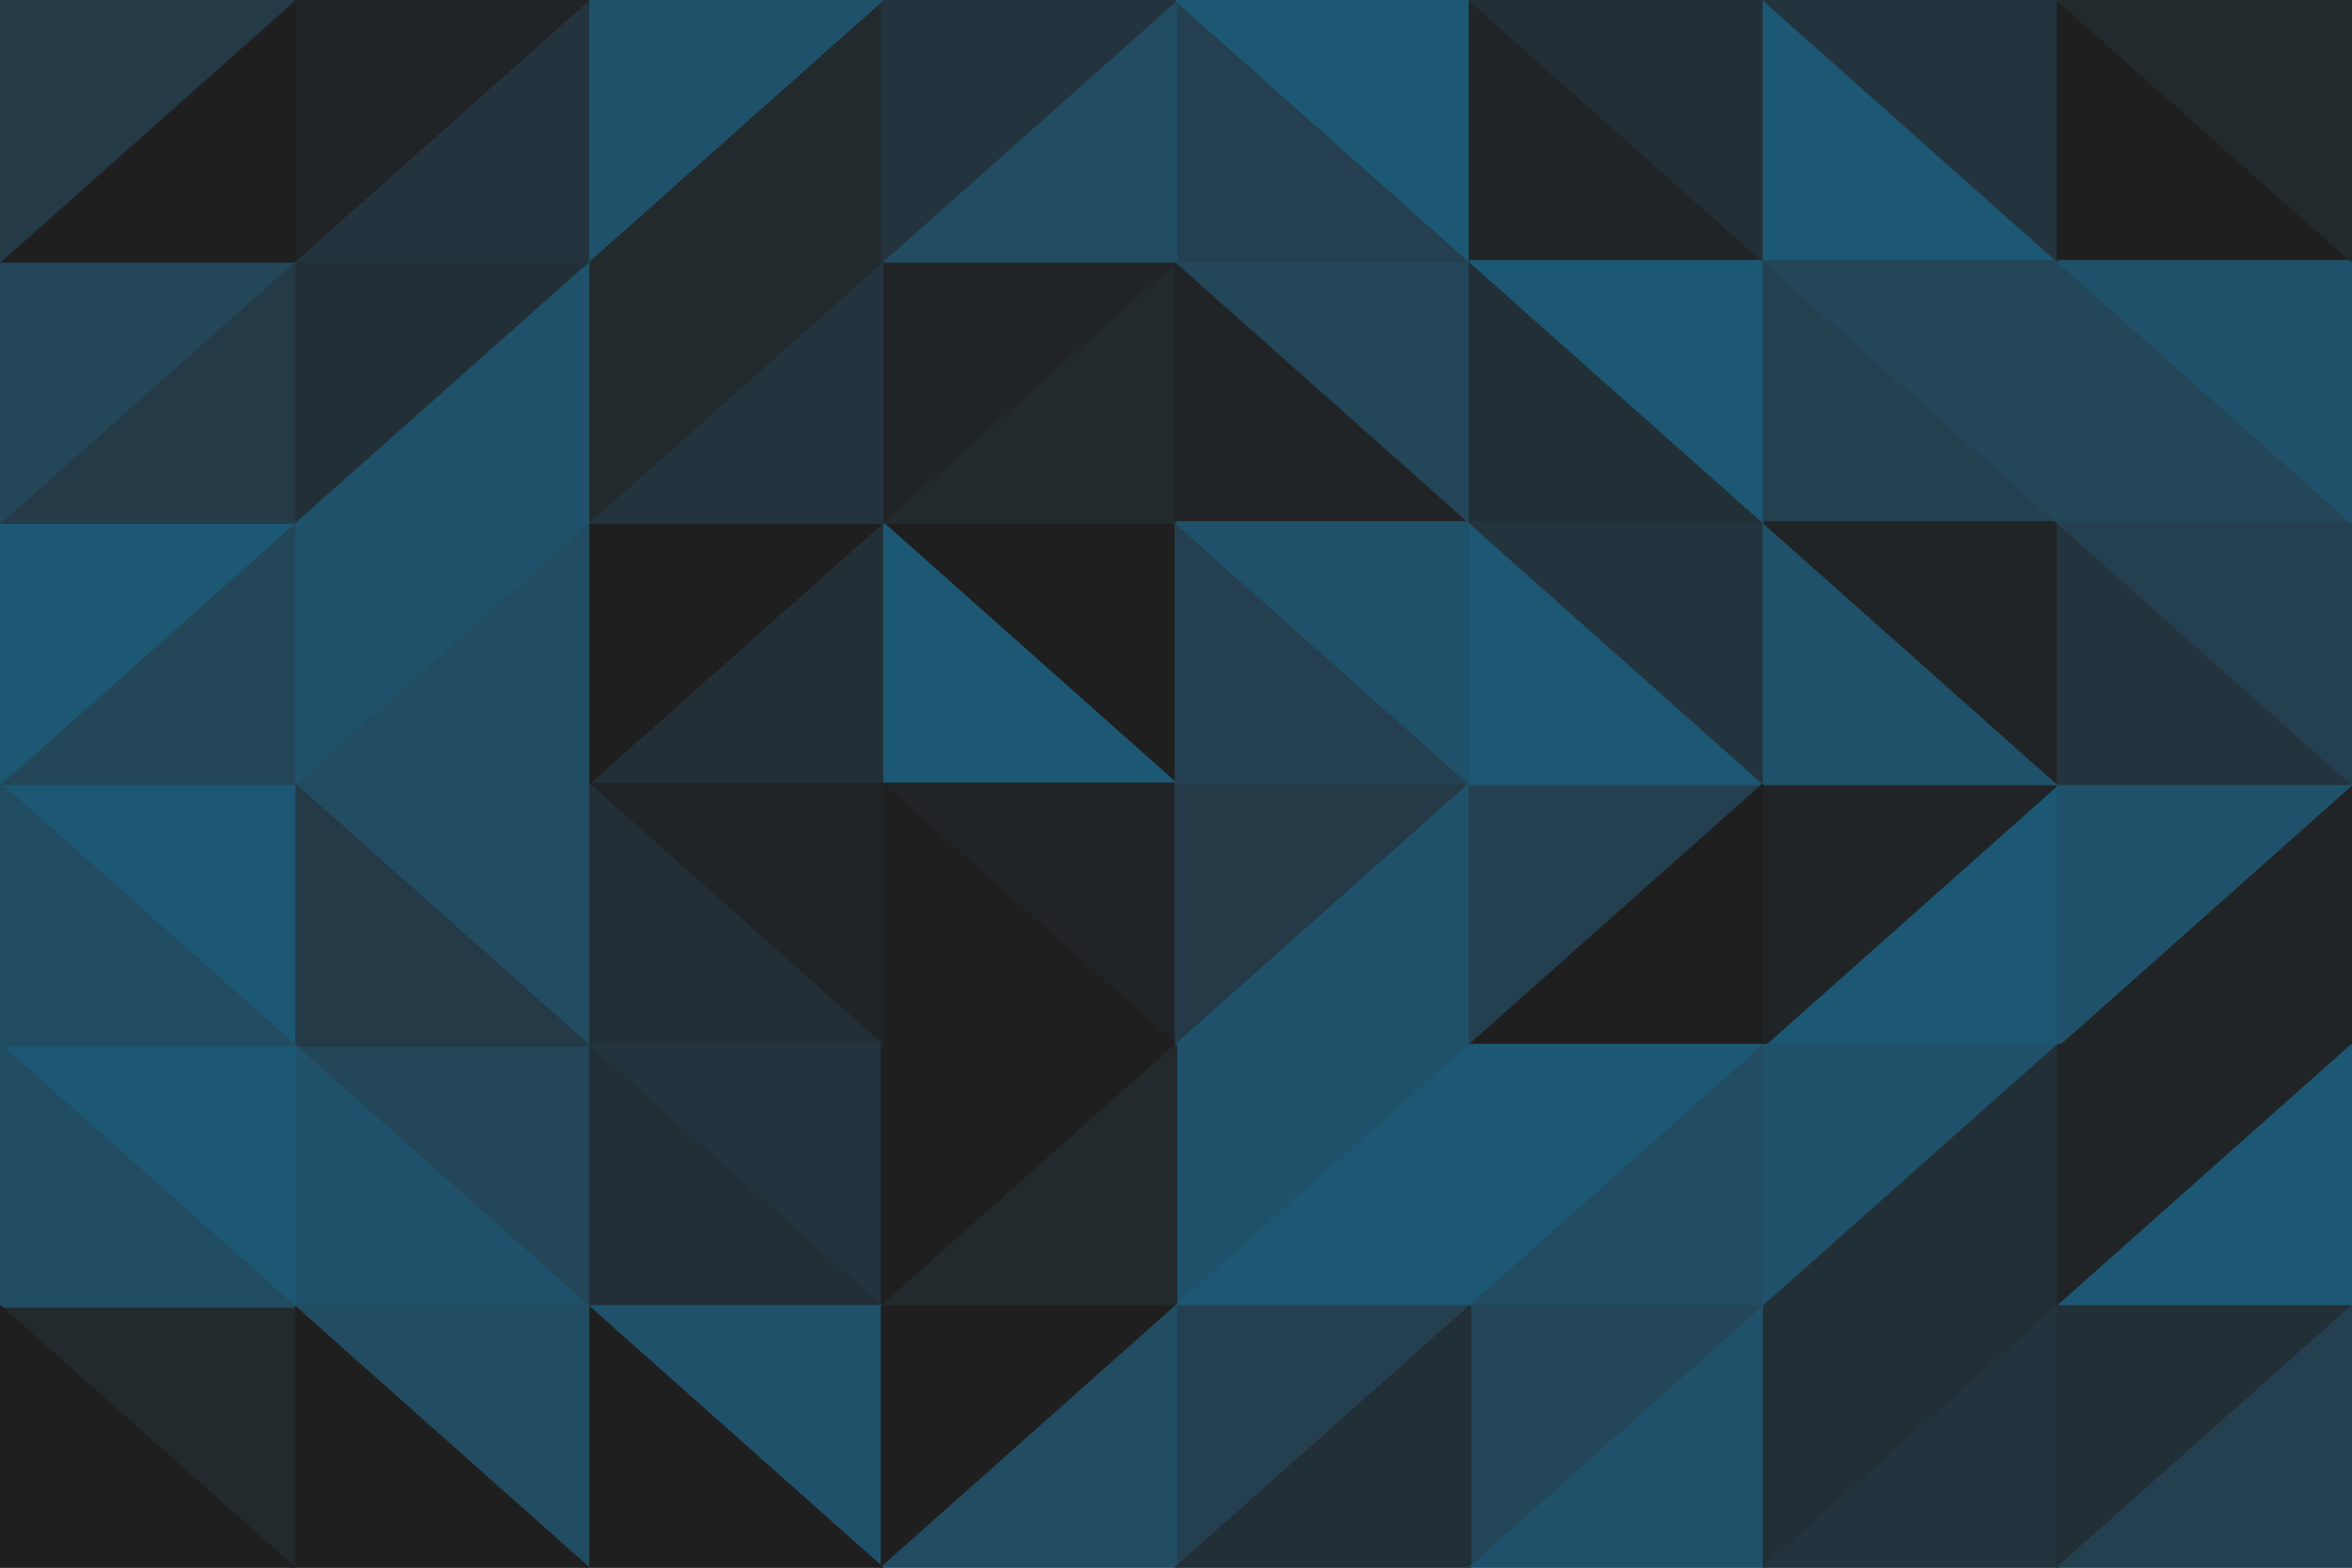 <svg id="visual" viewBox="0 0 900 600" width="900" height="600" xmlns="http://www.w3.org/2000/svg" xmlns:xlink="http://www.w3.org/1999/xlink" version="1.1"><g stroke-width="1" stroke-linejoin="bevel"><path d="M450 300L450 200L337.5 200Z" fill="#1f1f1f" stroke="#1f1f1f"></path><path d="M337.5 200L337.5 300L450 300Z" fill="#1c5873" stroke="#1c5873"></path><path d="M337.5 300L450 400L450 300Z" fill="#212427" stroke="#212427"></path><path d="M450 200L450 100L337.5 200Z" fill="#222a2e" stroke="#222a2e"></path><path d="M337.5 300L337.5 400L450 400Z" fill="#1f1f1f" stroke="#1f1f1f"></path><path d="M450 100L337.5 100L337.5 200Z" fill="#212427" stroke="#212427"></path><path d="M450 400L562.5 300L450 300Z" fill="#243a47" stroke="#243a47"></path><path d="M450 300L562.5 300L450 200Z" fill="#244050" stroke="#244050"></path><path d="M450 200L562.5 200L450 100Z" fill="#212427" stroke="#212427"></path><path d="M337.5 200L225 300L337.5 300Z" fill="#232f36" stroke="#232f36"></path><path d="M337.5 300L225 300L337.5 400Z" fill="#212427" stroke="#212427"></path><path d="M225 200L225 300L337.5 200Z" fill="#1f1f1f" stroke="#1f1f1f"></path><path d="M337.5 100L225 200L337.5 200Z" fill="#24343f" stroke="#24343f"></path><path d="M562.5 300L562.5 200L450 200Z" fill="#1f526a" stroke="#1f526a"></path><path d="M450 400L562.5 400L562.5 300Z" fill="#1f526a" stroke="#1f526a"></path><path d="M225 300L225 400L337.5 400Z" fill="#232f36" stroke="#232f36"></path><path d="M337.5 100L225 100L225 200Z" fill="#222a2e" stroke="#222a2e"></path><path d="M562.5 200L562.5 100L450 100Z" fill="#234658" stroke="#234658"></path><path d="M225 400L337.5 500L337.5 400Z" fill="#24343f" stroke="#24343f"></path><path d="M337.5 400L337.5 500L450 400Z" fill="#1f1f1f" stroke="#1f1f1f"></path><path d="M450 400L450 500L562.5 400Z" fill="#1f526a" stroke="#1f526a"></path><path d="M562.5 100L450 0L450 100Z" fill="#244050" stroke="#244050"></path><path d="M450 100L450 0L337.5 100Z" fill="#224c61" stroke="#224c61"></path><path d="M337.5 100L337.5 0L225 100Z" fill="#222a2e" stroke="#222a2e"></path><path d="M450 0L337.5 0L337.5 100Z" fill="#24343f" stroke="#24343f"></path><path d="M337.5 500L450 500L450 400Z" fill="#222a2e" stroke="#222a2e"></path><path d="M225 300L112.5 300L225 400Z" fill="#224c61" stroke="#224c61"></path><path d="M225 200L112.5 300L225 300Z" fill="#224c61" stroke="#224c61"></path><path d="M112.5 200L112.5 300L225 200Z" fill="#1f526a" stroke="#1f526a"></path><path d="M562.5 400L675 300L562.5 300Z" fill="#244050" stroke="#244050"></path><path d="M562.5 300L675 300L562.5 200Z" fill="#1c5873" stroke="#1c5873"></path><path d="M562.5 200L675 200L562.5 100Z" fill="#232f36" stroke="#232f36"></path><path d="M225 100L112.5 200L225 200Z" fill="#1f526a" stroke="#1f526a"></path><path d="M675 300L675 200L562.5 200Z" fill="#24343f" stroke="#24343f"></path><path d="M225 400L225 500L337.5 500Z" fill="#232f36" stroke="#232f36"></path><path d="M112.5 400L225 500L225 400Z" fill="#234658" stroke="#234658"></path><path d="M450 500L562.5 500L562.5 400Z" fill="#1c5873" stroke="#1c5873"></path><path d="M562.5 400L675 400L675 300Z" fill="#1f1f1f" stroke="#1f1f1f"></path><path d="M337.5 0L225 0L225 100Z" fill="#1f526a" stroke="#1f526a"></path><path d="M225 100L112.5 100L112.5 200Z" fill="#232f36" stroke="#232f36"></path><path d="M562.5 100L562.5 0L450 0Z" fill="#1c5873" stroke="#1c5873"></path><path d="M675 100L562.5 0L562.5 100Z" fill="#212427" stroke="#212427"></path><path d="M225 0L112.5 100L225 100Z" fill="#24343f" stroke="#24343f"></path><path d="M675 200L675 100L562.5 100Z" fill="#1c5873" stroke="#1c5873"></path><path d="M562.5 500L675 400L562.5 400Z" fill="#1c5873" stroke="#1c5873"></path><path d="M112.5 300L112.5 400L225 400Z" fill="#243a47" stroke="#243a47"></path><path d="M225 500L337.5 600L337.5 500Z" fill="#1f526a" stroke="#1f526a"></path><path d="M337.5 500L337.5 600L450 500Z" fill="#1f1f1f" stroke="#1f1f1f"></path><path d="M450 500L450 600L562.5 500Z" fill="#244050" stroke="#244050"></path><path d="M337.5 600L450 600L450 500Z" fill="#224c61" stroke="#224c61"></path><path d="M225 0L112.5 0L112.5 100Z" fill="#212427" stroke="#212427"></path><path d="M112.5 400L112.5 500L225 500Z" fill="#1f526a" stroke="#1f526a"></path><path d="M225 500L225 600L337.5 600Z" fill="#1f1f1f" stroke="#1f1f1f"></path><path d="M675 100L675 0L562.5 0Z" fill="#232f36" stroke="#232f36"></path><path d="M562.5 500L675 500L675 400Z" fill="#224c61" stroke="#224c61"></path><path d="M562.5 600L675 500L562.5 500Z" fill="#234658" stroke="#234658"></path><path d="M112.5 500L225 600L225 500Z" fill="#224c61" stroke="#224c61"></path><path d="M450 600L562.5 600L562.5 500Z" fill="#232f36" stroke="#232f36"></path><path d="M787.5 400L787.5 300L675 400Z" fill="#1c5873" stroke="#1c5873"></path><path d="M675 400L787.5 300L675 300Z" fill="#212427" stroke="#212427"></path><path d="M675 300L787.5 300L675 200Z" fill="#1f526a" stroke="#1f526a"></path><path d="M675 200L787.5 200L675 100Z" fill="#244050" stroke="#244050"></path><path d="M675 100L787.5 100L675 0Z" fill="#1c5873" stroke="#1c5873"></path><path d="M112.5 400L0 400L112.5 500Z" fill="#1c5873" stroke="#1c5873"></path><path d="M112.5 300L0 300L112.5 400Z" fill="#1c5873" stroke="#1c5873"></path><path d="M112.5 200L0 300L112.5 300Z" fill="#234658" stroke="#234658"></path><path d="M0 200L0 300L112.5 200Z" fill="#1c5873" stroke="#1c5873"></path><path d="M0 200L112.5 200L112.5 100Z" fill="#243a47" stroke="#243a47"></path><path d="M0 100L0 200L112.5 100Z" fill="#234658" stroke="#234658"></path><path d="M787.5 300L787.5 200L675 200Z" fill="#212427" stroke="#212427"></path><path d="M787.5 200L787.5 100L675 100Z" fill="#234658" stroke="#234658"></path><path d="M0 300L0 400L112.5 400Z" fill="#224c61" stroke="#224c61"></path><path d="M112.5 0L0 100L112.5 100Z" fill="#1f1f1f" stroke="#1f1f1f"></path><path d="M675 500L787.5 400L675 400Z" fill="#1f526a" stroke="#1f526a"></path><path d="M562.5 600L675 600L675 500Z" fill="#1f526a" stroke="#1f526a"></path><path d="M675 500L787.5 500L787.5 400Z" fill="#232f36" stroke="#232f36"></path><path d="M112.5 500L112.5 600L225 600Z" fill="#1f1f1f" stroke="#1f1f1f"></path><path d="M0 500L112.5 600L112.5 500Z" fill="#222a2e" stroke="#222a2e"></path><path d="M675 600L787.5 500L675 500Z" fill="#232f36" stroke="#232f36"></path><path d="M112.5 0L0 0L0 100Z" fill="#243a47" stroke="#243a47"></path><path d="M0 400L0 500L112.5 500Z" fill="#224c61" stroke="#224c61"></path><path d="M787.5 100L787.5 0L675 0Z" fill="#24343f" stroke="#24343f"></path><path d="M900 400L900 300L787.5 400Z" fill="#212427" stroke="#212427"></path><path d="M787.5 400L900 300L787.5 300Z" fill="#1f526a" stroke="#1f526a"></path><path d="M787.5 300L900 300L787.5 200Z" fill="#24343f" stroke="#24343f"></path><path d="M787.5 200L900 200L787.5 100Z" fill="#234658" stroke="#234658"></path><path d="M787.5 100L900 100L787.5 0Z" fill="#1f1f1f" stroke="#1f1f1f"></path><path d="M900 300L900 200L787.5 200Z" fill="#244050" stroke="#244050"></path><path d="M0 500L0 600L112.5 600Z" fill="#1f1f1f" stroke="#1f1f1f"></path><path d="M787.5 500L900 400L787.5 400Z" fill="#212427" stroke="#212427"></path><path d="M675 600L787.5 600L787.5 500Z" fill="#24343f" stroke="#24343f"></path><path d="M900 500L900 400L787.5 500Z" fill="#1c5873" stroke="#1c5873"></path><path d="M900 200L900 100L787.5 100Z" fill="#1f526a" stroke="#1f526a"></path><path d="M787.5 600L900 500L787.5 500Z" fill="#232f36" stroke="#232f36"></path><path d="M900 100L900 0L787.5 0Z" fill="#222a2e" stroke="#222a2e"></path><path d="M787.5 600L900 600L900 500Z" fill="#244050" stroke="#244050"></path></g></svg>